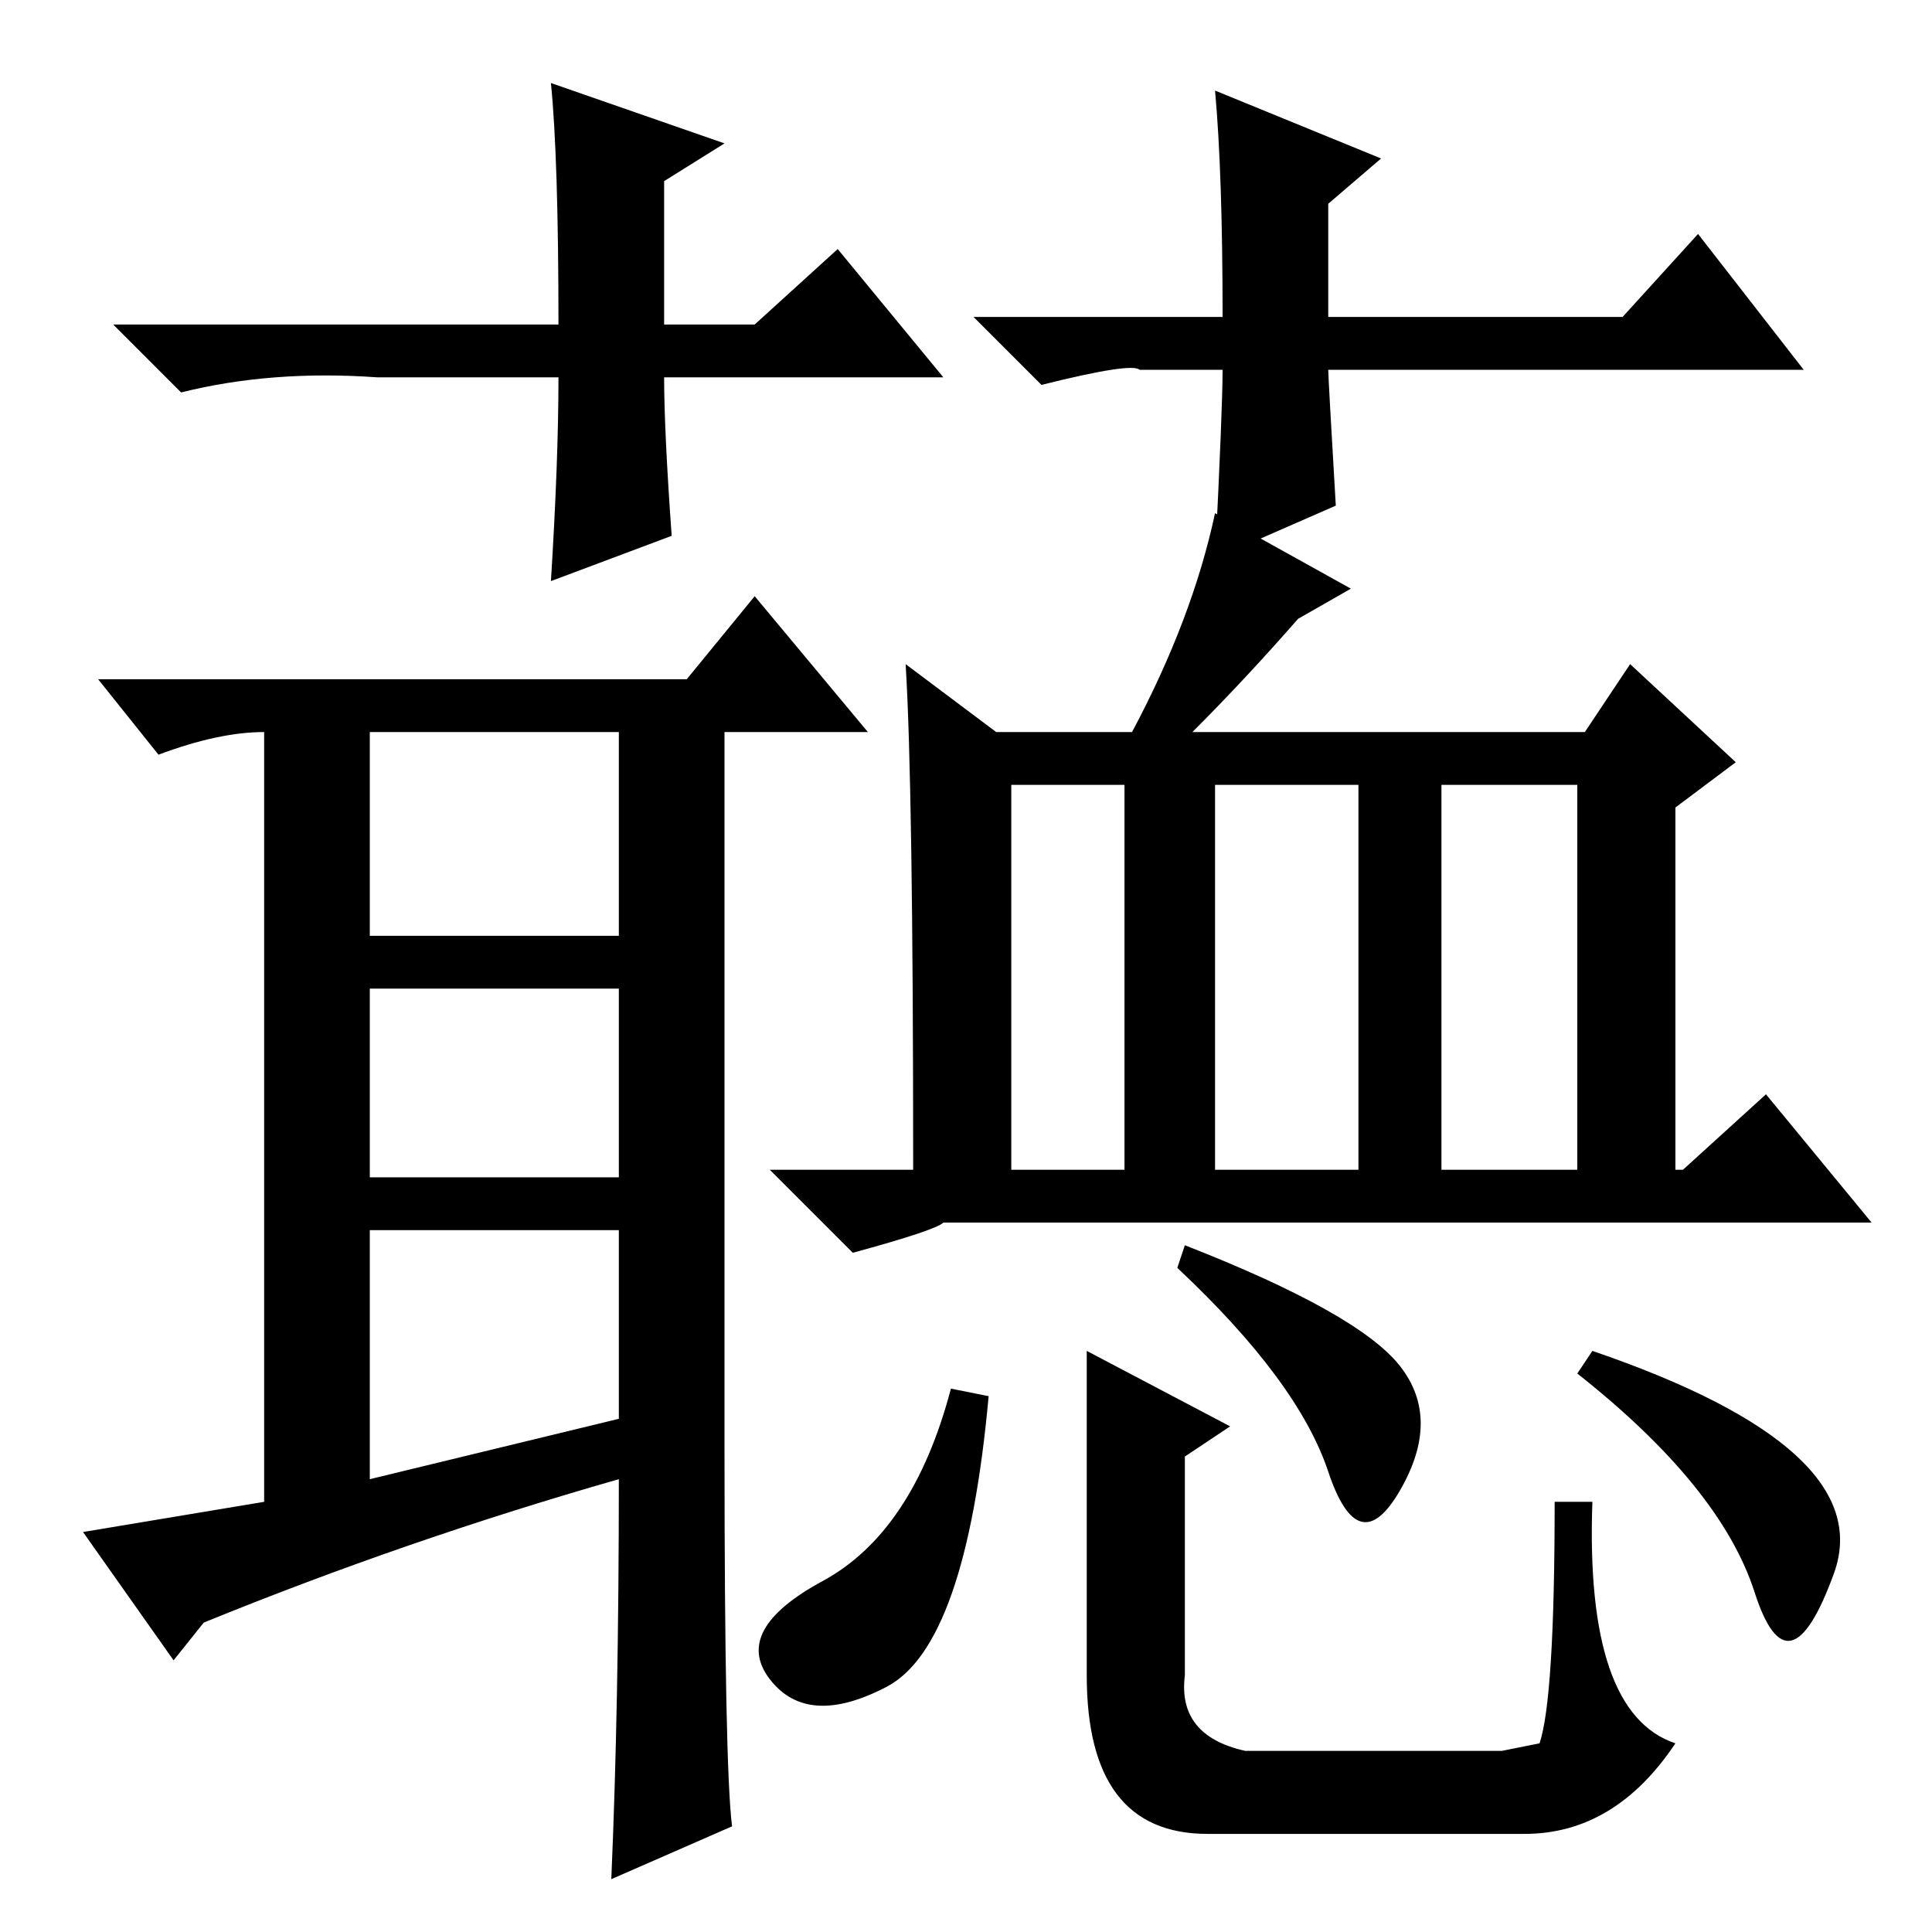 <?xml version="1.0" standalone="no"?>
<!DOCTYPE svg PUBLIC "-//W3C//DTD SVG 1.1//EN" "http://www.w3.org/Graphics/SVG/1.1/DTD/svg11.dtd" >
<svg xmlns="http://www.w3.org/2000/svg" xmlns:xlink="http://www.w3.org/1999/xlink" version="1.1" viewBox="0 -36 256 256">
  <g transform="matrix(1 0 0 -1 0 220)">
   <path fill="currentColor"
d="M96 64q0 -42 1 -50l-16 -7q1 23 1 53q-28 -8 -55 -19l-4 -5l-12 17l24 4v102q-6 0 -14 -3l-8 10h78l9 11l15 -18h-19v-95zM49 132h33v27h-33v-27zM49 100h33v25h-33v-25zM82 68v25h-33v-33zM191 101h18v51h-18v-51zM113 90l-11 11h19q0 51 -1 67l12 -9h18q8 15 11 29
l18 -10l-7 -4q-7 -8 -14 -15h52l6 9l14 -13l-8 -6v-48h1l11 10l14 -17h-123q-1 -1 -12 -4zM134 101h15v51h-15v-51zM161 101h19v51h-19v-51zM156 88l1 3q23 -9 28.5 -16t0 -16.5t-9.5 2.5t-20 27zM102 33.5q-5 6.5 7 13t17 25.5l5 -1q-3 -33 -13.5 -38.5t-15.5 1zM157 63
v-29q-1 -8 8 -10h34l5 1q2 6 2 32h5q-1 -28 11 -32q-8 -12 -20 -12h-42q-16 0 -16 21v43l19 -10zM209 74l2 3q38 -13 32 -29.5t-10.5 -2.5t-23.5 29zM125 206h-37q0 -7 1 -21l-16 -6q1 16 1 27h-21h-3q-14 1 -26 -2l-9 9h59q0 22 -1 32l23 -8l-8 -5v-19h12l11 10zM138 205
l-9 9h33q0 19 -1 30l22 -9l-7 -6v-15h39l10 11l14 -18h-63q0 -1 1 -18l-16 -7q1 20 1 25h-11q-1 1 -13 -2z" />
  </g>

</svg>
